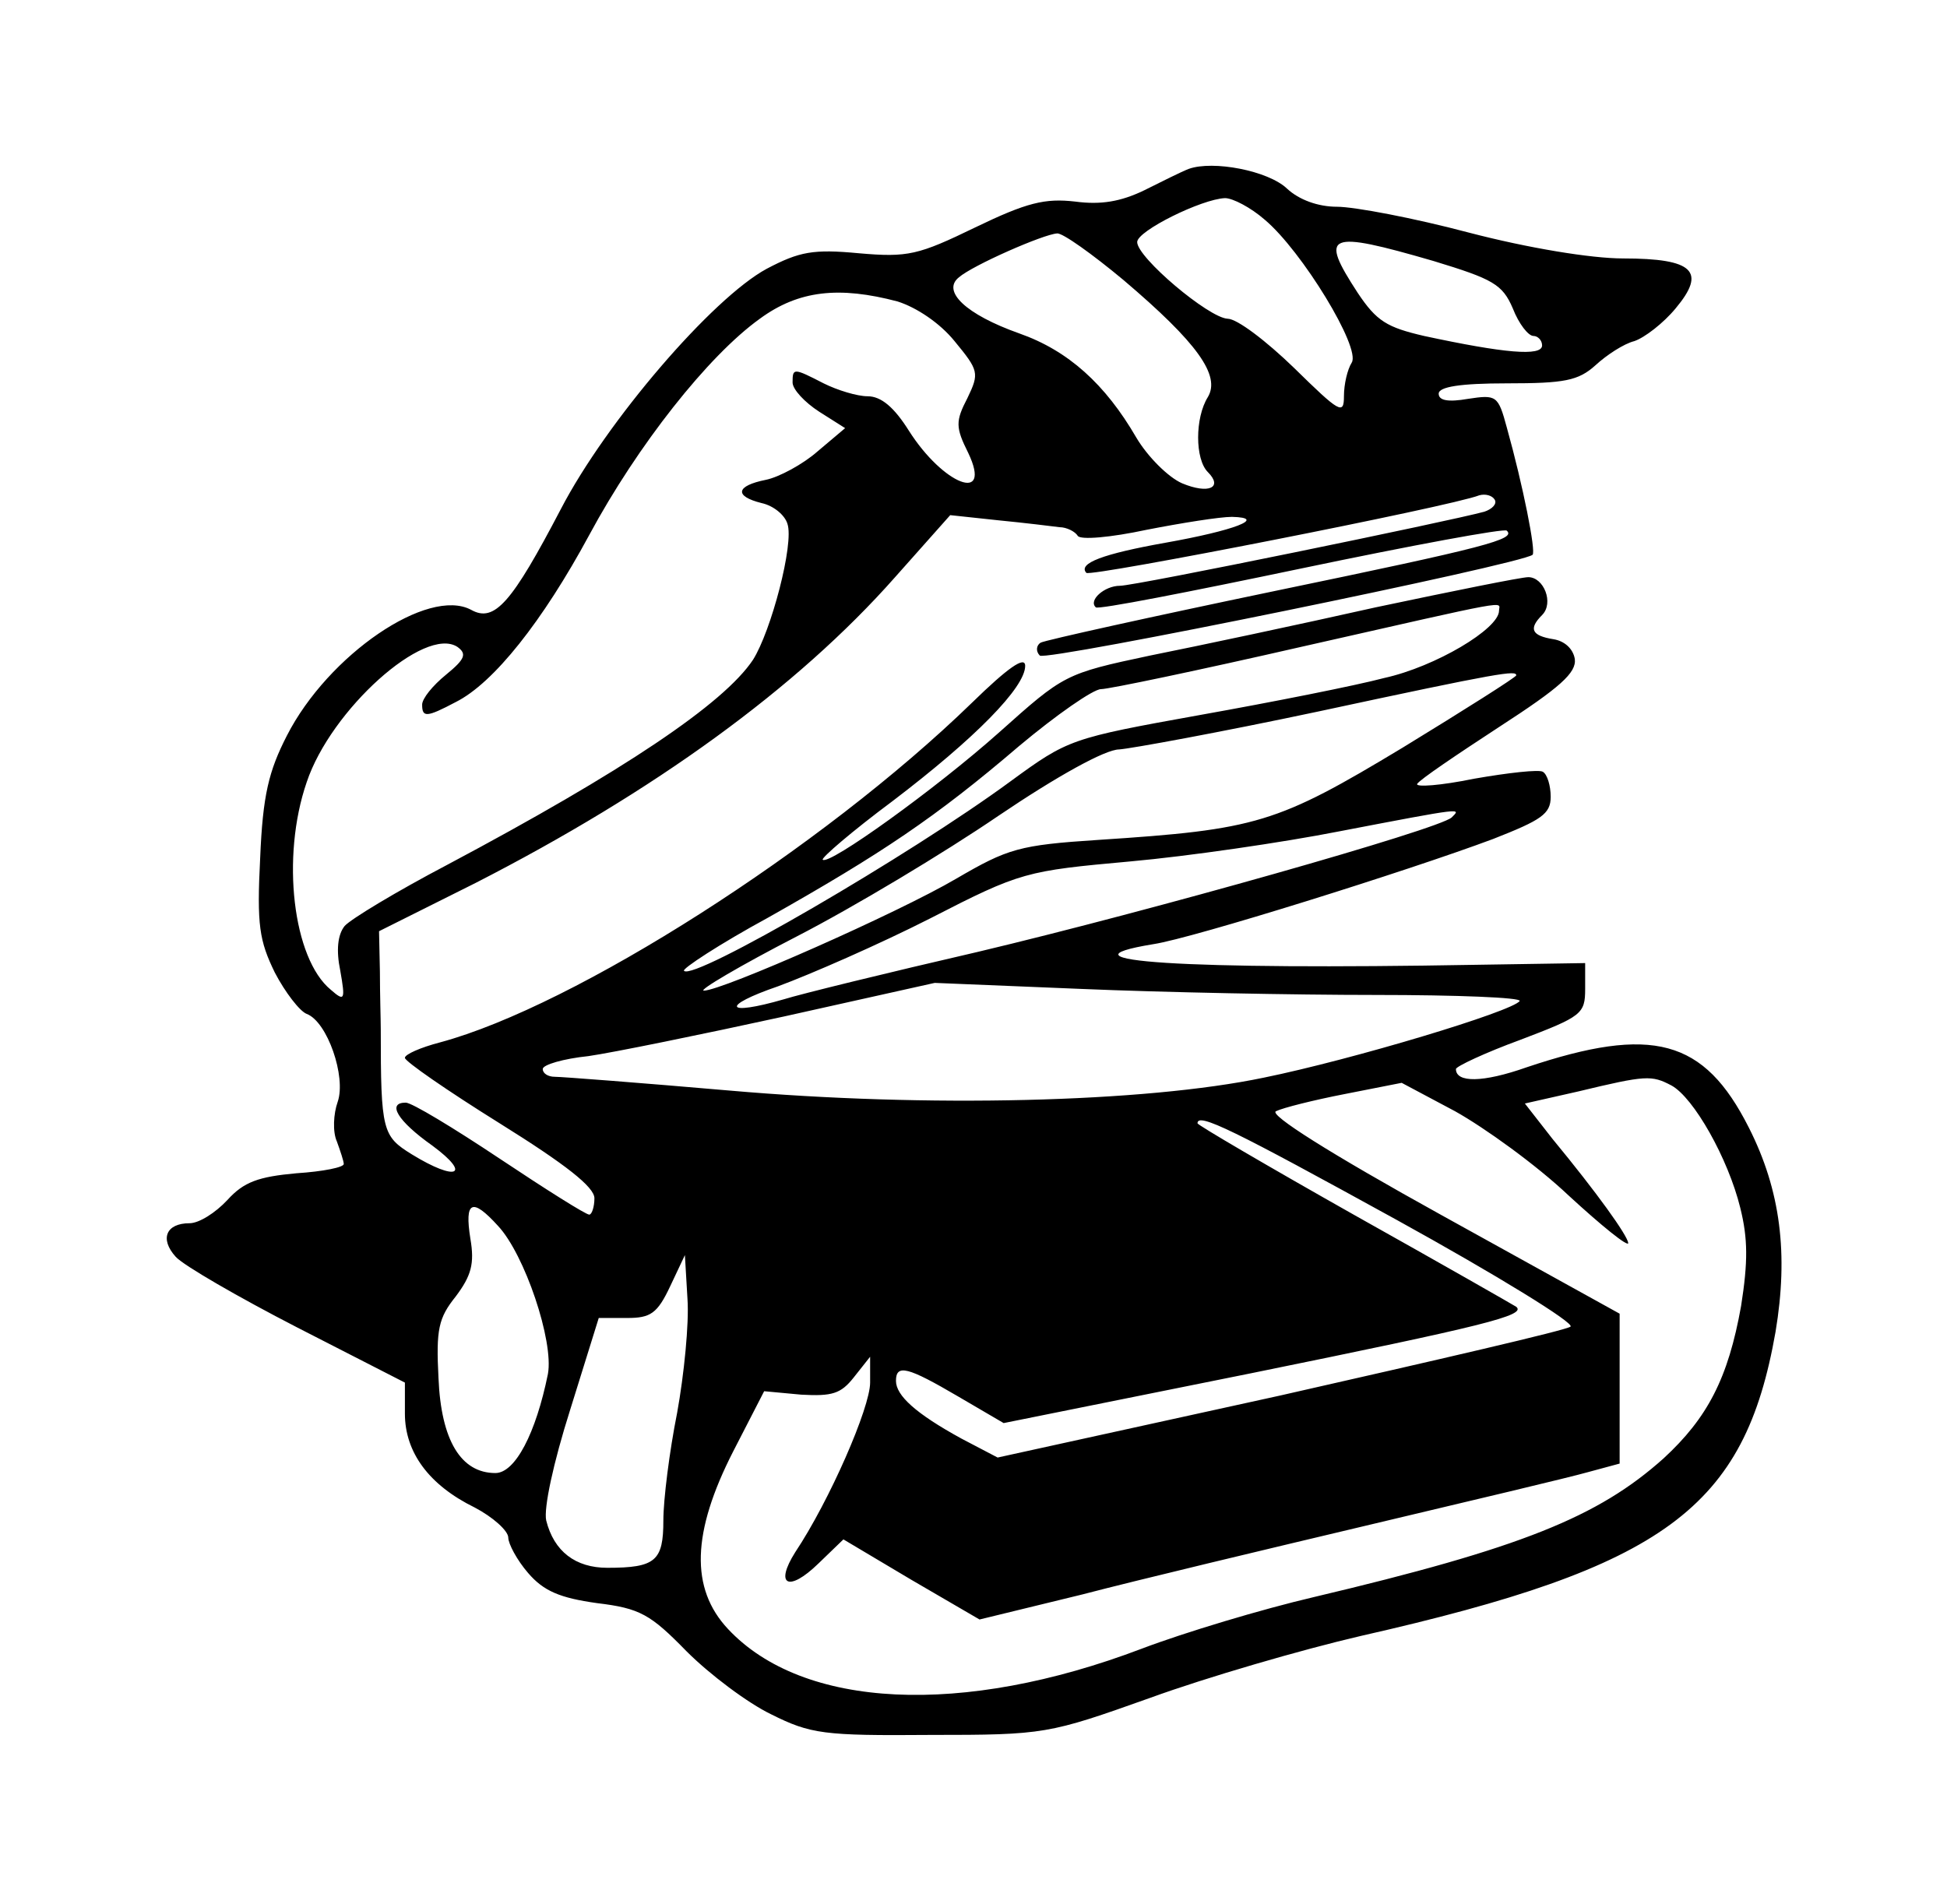 <?xml version="1.0" standalone="no"?>
<!DOCTYPE svg PUBLIC "-//W3C//DTD SVG 20010904//EN"
 "http://www.w3.org/TR/2001/REC-SVG-20010904/DTD/svg10.dtd">
<svg version="1.0" xmlns="http://www.w3.org/2000/svg"
 width="226pt" height="221pt" viewBox="0 0 226 221"
 preserveAspectRatio="xMidYMid meet">
<g transform="translate(0,221) scale(0.1,-0.1)"
fill="#000000" stroke="none">
<path d="M1380 2014 c-8 -3 -32 -15 -52 -25 -27 -13 -50 -17 -80 -13 -35 4
-56 -1 -116 -30 -66 -32 -78 -35 -135 -30 -53 5 -69 2 -107 -18 -63 -34 -186
-177 -239 -279 -57 -109 -77 -132 -104 -117 -50 27 -166 -52 -214 -146 -21
-41 -28 -69 -31 -142 -4 -78 -1 -96 17 -133 12 -23 29 -45 37 -48 24 -9 46
-73 36 -102 -5 -14 -6 -35 -1 -46 4 -11 8 -23 8 -26 1 -4 -24 -9 -55 -11 -44
-4 -61 -10 -80 -31 -14 -15 -33 -27 -44 -27 -27 0 -35 -18 -16 -39 9 -10 73
-47 141 -82 l125 -64 0 -36 c0 -45 28 -83 81 -109 21 -11 39 -27 39 -35 0 -7
10 -26 23 -41 18 -21 37 -29 80 -35 50 -6 62 -13 104 -56 27 -27 71 -60 98
-73 46 -23 61 -25 185 -24 133 0 137 1 255 43 66 24 176 56 245 72 353 80 445
148 481 353 15 90 6 164 -31 237 -52 103 -112 119 -258 70 -51 -18 -82 -18
-82 -2 0 3 34 19 75 34 71 27 75 30 75 59 l0 30 -127 -2 c-337 -6 -496 4 -374
24 46 7 295 85 394 122 56 22 67 29 67 49 0 13 -4 26 -9 29 -4 3 -40 -1 -80
-8 -39 -8 -68 -10 -66 -6 3 5 46 34 95 66 71 46 90 63 88 79 -2 12 -12 21 -25
23 -25 4 -29 12 -13 28 14 14 2 44 -16 44 -8 0 -87 -16 -177 -35 -89 -20 -207
-45 -262 -56 -99 -21 -100 -22 -175 -89 -74 -66 -198 -155 -205 -148 -2 2 34
33 81 68 96 73 154 132 154 157 0 12 -20 -2 -62 -43 -174 -169 -461 -352 -617
-394 -23 -6 -41 -14 -41 -18 0 -4 49 -38 110 -76 77 -48 110 -74 110 -87 0
-10 -3 -19 -6 -19 -4 0 -50 29 -104 65 -54 36 -102 65 -109 65 -22 0 -10 -21
31 -50 46 -34 28 -42 -24 -10 -34 21 -36 27 -36 145 0 11 -1 41 -1 67 l-1 47
112 56 c207 106 373 226 487 355 l64 72 56 -6 c31 -3 63 -7 71 -8 8 0 18 -5
21 -10 3 -5 38 -2 80 7 41 8 85 15 99 15 42 -1 2 -16 -77 -30 -73 -13 -102
-24 -92 -35 5 -5 423 77 456 90 7 2 15 0 18 -5 3 -5 -3 -11 -12 -14 -40 -11
-405 -86 -423 -86 -18 0 -37 -17 -28 -25 2 -3 109 18 238 45 129 27 237 47
239 44 11 -10 -23 -19 -269 -70 -144 -30 -266 -57 -272 -60 -5 -3 -6 -10 -1
-15 7 -7 559 106 572 117 4 4 -11 80 -30 148 -10 37 -12 38 -45 33 -23 -4 -34
-2 -34 6 0 8 25 12 79 12 67 0 83 3 103 21 13 12 33 25 45 28 12 4 34 21 48
38 36 43 21 58 -61 58 -37 0 -110 12 -179 30 -64 17 -133 30 -153 30 -22 0
-44 8 -58 21 -22 21 -86 33 -114 23z m88 -59 c43 -36 112 -149 101 -166 -5 -8
-9 -25 -9 -39 0 -22 -5 -19 -58 33 -32 31 -66 57 -77 57 -22 1 -105 71 -105
89 0 13 75 50 102 51 9 0 30 -11 46 -25z m-164 -70 c86 -73 113 -111 98 -136
-15 -24 -15 -72 0 -87 18 -18 1 -26 -30 -13 -16 7 -40 31 -53 53 -36 62 -79
101 -136 121 -62 22 -90 49 -70 65 16 14 98 50 114 51 6 1 41 -24 77 -54z
m360 22 c69 -21 80 -27 92 -55 7 -18 18 -32 24 -32 5 0 10 -5 10 -11 0 -13
-44 -9 -137 11 -43 10 -55 17 -77 50 -45 69 -36 73 88 37z m-622 -47 c22 -7
49 -25 66 -46 28 -34 29 -37 15 -66 -14 -27 -14 -34 1 -64 28 -59 -29 -37 -69
26 -17 27 -32 40 -48 40 -12 0 -35 7 -51 15 -35 18 -36 18 -36 1 0 -8 14 -23
31 -34 l30 -19 -32 -27 c-17 -15 -45 -30 -60 -33 -35 -7 -37 -19 -5 -27 14 -3
27 -14 30 -24 8 -23 -19 -125 -40 -158 -34 -51 -150 -129 -355 -238 -59 -31
-112 -63 -119 -71 -8 -10 -10 -28 -5 -52 6 -34 5 -36 -11 -22 -44 36 -58 154
-28 241 28 84 137 182 175 157 11 -8 9 -14 -13 -32 -16 -13 -28 -28 -28 -35 0
-15 5 -15 39 3 44 22 101 94 155 194 56 104 138 208 198 251 45 33 92 38 160
20z m698 -359 c0 -21 -74 -65 -133 -78 -34 -9 -130 -28 -214 -43 -150 -27
-153 -28 -220 -77 -117 -86 -368 -232 -379 -220 -3 2 41 31 98 62 131 74 194
116 291 199 43 36 86 66 95 66 9 0 114 22 232 49 252 57 230 53 230 42z m20
-75 c0 -2 -60 -40 -132 -84 -146 -88 -169 -95 -353 -107 -92 -6 -105 -10 -165
-45 -68 -40 -272 -130 -293 -130 -7 0 42 29 108 63 66 34 171 97 234 140 68
46 124 77 140 77 14 1 118 20 231 44 214 46 230 48 230 42z m-75 -165 c-16
-14 -348 -108 -550 -156 -104 -24 -206 -49 -225 -55 -69 -20 -74 -8 -7 15 38
14 118 49 177 79 105 54 111 55 232 66 67 6 177 22 243 35 146 28 141 27 130
16z m-88 -206 c94 0 169 -3 167 -7 -8 -12 -194 -68 -297 -89 -139 -29 -391
-35 -620 -15 -104 9 -195 16 -203 16 -8 0 -14 4 -14 9 0 5 24 12 53 15 28 4
131 25 227 46 l175 39 170 -7 c94 -4 247 -7 342 -7z m343 -105 c26 -14 66 -85
80 -142 9 -36 9 -63 1 -114 -15 -84 -39 -130 -90 -177 -76 -68 -165 -104 -406
-161 -60 -14 -150 -41 -200 -60 -208 -79 -393 -70 -480 23 -44 47 -42 112 6
206 l36 70 43 -4 c36 -2 46 1 61 20 l19 24 0 -30 c0 -29 -47 -137 -87 -197
-24 -38 -8 -47 27 -13 l29 28 79 -47 79 -46 119 29 c65 17 216 53 334 81 118
28 232 55 253 61 l37 10 0 87 0 87 -206 114 c-132 73 -201 117 -193 121 8 4
44 13 80 20 l66 13 62 -33 c34 -19 94 -62 132 -98 38 -35 69 -60 69 -55 -1 9
-36 58 -88 121 l-32 41 62 14 c79 19 85 19 108 7z m-319 -156 c116 -64 207
-120 202 -124 -4 -4 -156 -39 -337 -80 l-328 -72 -42 22 c-53 29 -76 50 -76
67 0 20 14 16 72 -18 l53 -31 288 58 c270 55 319 67 307 77 -3 2 -87 50 -187
106 -101 57 -183 105 -183 107 0 13 42 -8 231 -112z m-1043 -7 c31 -33 65
-134 58 -172 -14 -69 -38 -115 -61 -115 -40 0 -63 38 -66 110 -3 57 0 70 20
95 18 24 22 38 17 67 -7 44 2 48 32 15z m208 -217 c-9 -45 -16 -101 -16 -125
0 -47 -9 -55 -65 -55 -37 0 -62 19 -71 55 -3 14 8 66 28 129 l33 106 33 0 c27
0 35 5 50 37 l17 36 3 -51 c2 -28 -4 -88 -12 -132z"/>
</g>
</svg>
